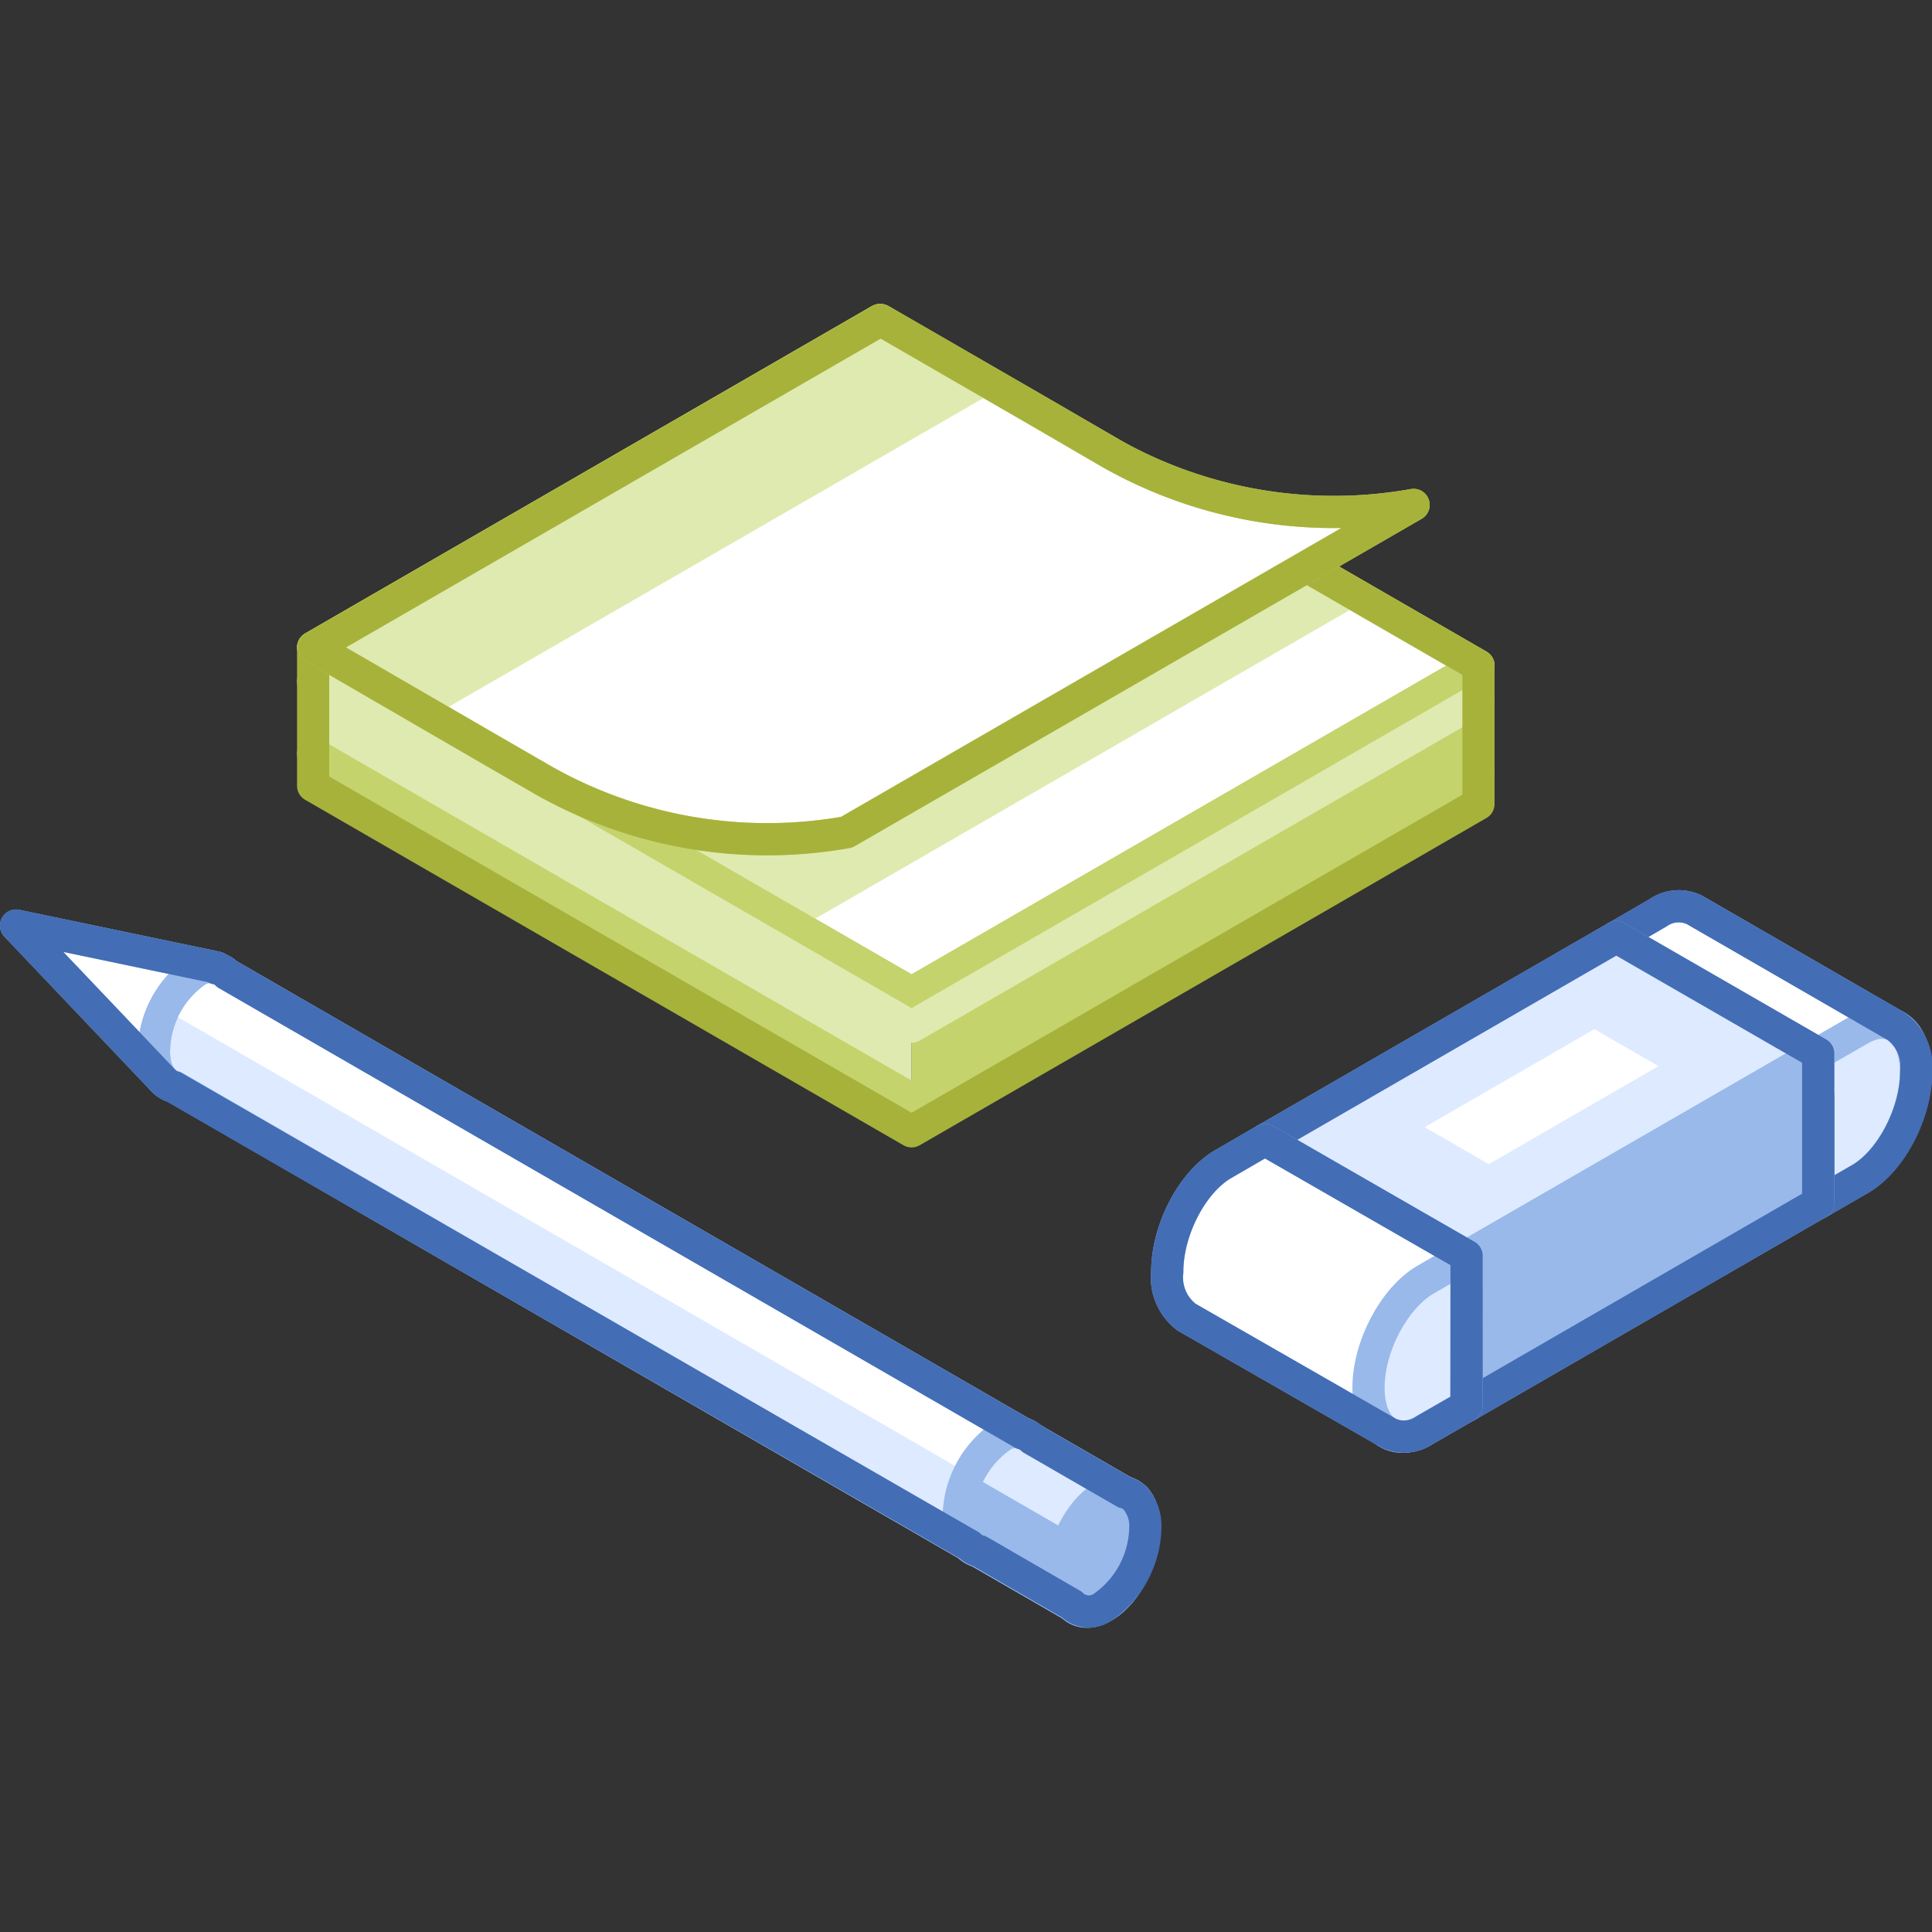 <svg xmlns="http://www.w3.org/2000/svg" viewBox="0 0 120 120"><rect x="0" y="0" width="120" height="120" fill="#333333" stroke="none"/><defs><style>.cls-1{fill:#c4d36c;}.cls-2{fill:#dfeab0;}.cls-3,.cls-7,.cls-9{fill:#fff;}.cls-3,.cls-4{stroke:#c4d36c;}.cls-10,.cls-12,.cls-13,.cls-3,.cls-4,.cls-5,.cls-6,.cls-7,.cls-8{stroke-linecap:round;stroke-linejoin:round;stroke-width:2px;}.cls-10,.cls-13,.cls-14,.cls-4,.cls-5,.cls-6{fill:none;}.cls-5{stroke:#dfeab0;}.cls-6{stroke:#a7b23b;}.cls-10,.cls-12,.cls-7,.cls-8{stroke:#98b9ea;}.cls-8{fill:#deeaff;}.cls-11,.cls-12{fill:#98b9ea;}.cls-13{stroke:#436db5;}</style></defs><title>business-products-and-supplies</title><g id="Layer_2" data-name="Layer 2"><g id="Industries"><polygon class="cls-1" points="91.83 41.34 91.83 49.94 56.62 70.27 56.62 61.67 91.83 41.34"/><polygon class="cls-2" points="19.45 40.21 19.45 48.81 56.62 70.27 56.62 61.67 19.45 40.21"/><polygon class="cls-3" points="56.62 61.67 19.45 40.21 54.65 19.88 91.83 41.34 56.62 61.67"/><polygon class="cls-2" points="49.63 57.64 84.84 37.31 59.08 22.44 23.87 42.77 49.63 57.64"/><polygon class="cls-4" points="56.62 61.67 19.45 40.21 54.65 19.88 91.83 41.34 56.62 61.67"/><polyline class="cls-4" points="19.45 46.81 56.62 68.27 91.83 47.94"/><polyline class="cls-5" points="19.45 42.31 56.62 63.77 91.83 43.44"/><polygon class="cls-6" points="54.65 19.88 19.45 40.21 19.45 48.81 56.62 70.27 91.83 49.94 91.83 41.34 54.65 19.88"/><path class="cls-3" d="M69,28.16a28.17,28.17,0,0,0,18.8,3.2L52.59,51.69a28.24,28.24,0,0,1-18.8-3.2l-3.29-1.9-11-6.38,35.2-20.33,9.9,5.72Z"/><polygon class="cls-2" points="62.06 24.16 54.65 19.88 19.45 40.21 26.85 44.49 62.06 24.16"/><path class="cls-6" d="M69,28.16a28.17,28.17,0,0,0,18.8,3.2L52.59,51.69a28.24,28.24,0,0,1-18.8-3.2l-3.29-1.9-11-6.38,35.2-20.33,9.9,5.72Z"/><polygon class="cls-7" points="10.19 67.16 1 57.49 13.45 60.09 10.19 67.16"/><path class="cls-8" d="M70.51,93.07,14.1,60.51a1.52,1.52,0,0,0-2-.12A6.16,6.16,0,0,0,9.56,65.3c0,1.25.51,2,1.25,2.2L66.65,99.74Z"/><path class="cls-9" d="M10.2,62.69a5.37,5.37,0,0,1,1.93-2.3,1.52,1.52,0,0,1,2,.12L70.51,93.07,68.59,96.4Z"/><path class="cls-10" d="M70.51,93.07,14.1,60.51a1.52,1.52,0,0,0-2-.12A6.16,6.16,0,0,0,9.56,65.3c0,1.25.51,2,1.25,2.2L66.65,99.74Z"/><path class="cls-8" d="M70.51,93.07l-6.39-3.69a1.53,1.53,0,0,0-2-.11,6.16,6.16,0,0,0-2.57,4.91c0,1.24.5,2,1.25,2.2l5.82,3.36Z"/><path class="cls-11" d="M60.22,91.57a6.31,6.31,0,0,0-.64,2.61c0,1.24.5,2,1.25,2.2l5.82,3.36,1.94-3.34Z"/><ellipse class="cls-12" cx="68.54" cy="96.38" rx="3.94" ry="2.23" transform="translate(-46.99 121.71) rotate(-66.95)"/><path class="cls-13" d="M70.51,93.07h0a1.33,1.33,0,0,0-.65-.37l-5.75-3.32a1.22,1.22,0,0,0-.57-.33L14.1,60.51a1.52,1.52,0,0,0-.39-.29,1.43,1.43,0,0,0-.28-.07l0-.06L1,57.49l9.19,9.67v0a1.32,1.32,0,0,0,.61.36L60.23,96a1.29,1.29,0,0,0,.6.34l5.74,3.32a1.52,1.52,0,0,0,2,.11,6.16,6.16,0,0,0,2.57-4.91A2.57,2.57,0,0,0,70.51,93.07Z"/><path class="cls-7" d="M117.8,63.76l-12.54-7.24h0a2.24,2.24,0,0,0-2.28.18l-2.58,1.5v9.29L103,66a5.87,5.87,0,0,0,1.43-1.24L116,69.35Z"/><path class="cls-8" d="M112.93,74.73l2.59-1.5c1.92-1.11,3.48-4.09,3.48-6.66s-1.56-3.74-3.48-2.63l-2.59,1.49Z"/><path class="cls-13" d="M117.79,63.76h0l-12.54-7.24h0a2.24,2.24,0,0,0-2.28.18l-2.58,1.5v9.29L103,66a5.87,5.87,0,0,0,1.43-1.24l8.52,3.38v6.58l2.59-1.49c1.92-1.11,3.48-4.09,3.48-6.66A3.08,3.08,0,0,0,117.79,63.76Z"/><polygon class="cls-8" points="91.1 78.03 78.57 70.8 100.39 58.2 112.93 65.43 91.1 78.03"/><polygon class="cls-9" points="92.47 72.31 88.49 70.01 99.03 63.92 103.01 66.22 92.47 72.31"/><polygon class="cls-12" points="112.93 65.43 112.93 74.72 91.1 87.33 91.1 78.03 112.93 65.43"/><polygon class="cls-13" points="100.39 58.2 78.57 70.8 91.1 78.03 91.1 87.33 112.93 74.72 112.93 65.43 100.39 58.2"/><path class="cls-7" d="M78.57,70.8,76,72.29C74.06,73.4,72.5,76.38,72.5,79a3.09,3.09,0,0,0,1.2,2.81h0L86.23,89h0a2.22,2.22,0,0,0,2.27-.18l2.59-1.49V78Z"/><path class="cls-8" d="M91.1,78l-2.59,1.5C86.59,80.64,85,83.62,85,86.19s1.56,3.74,3.48,2.63l2.59-1.49Z"/><path class="cls-13" d="M78.57,70.8,76,72.29C74.06,73.4,72.5,76.38,72.5,79a3.09,3.09,0,0,0,1.2,2.81h0L86.23,89h0a2.22,2.22,0,0,0,2.27-.18l2.59-1.49V78Z"/><rect class="cls-14" width="120" height="120"/><rect class="cls-14" width="120" height="120"/></g></g></svg>